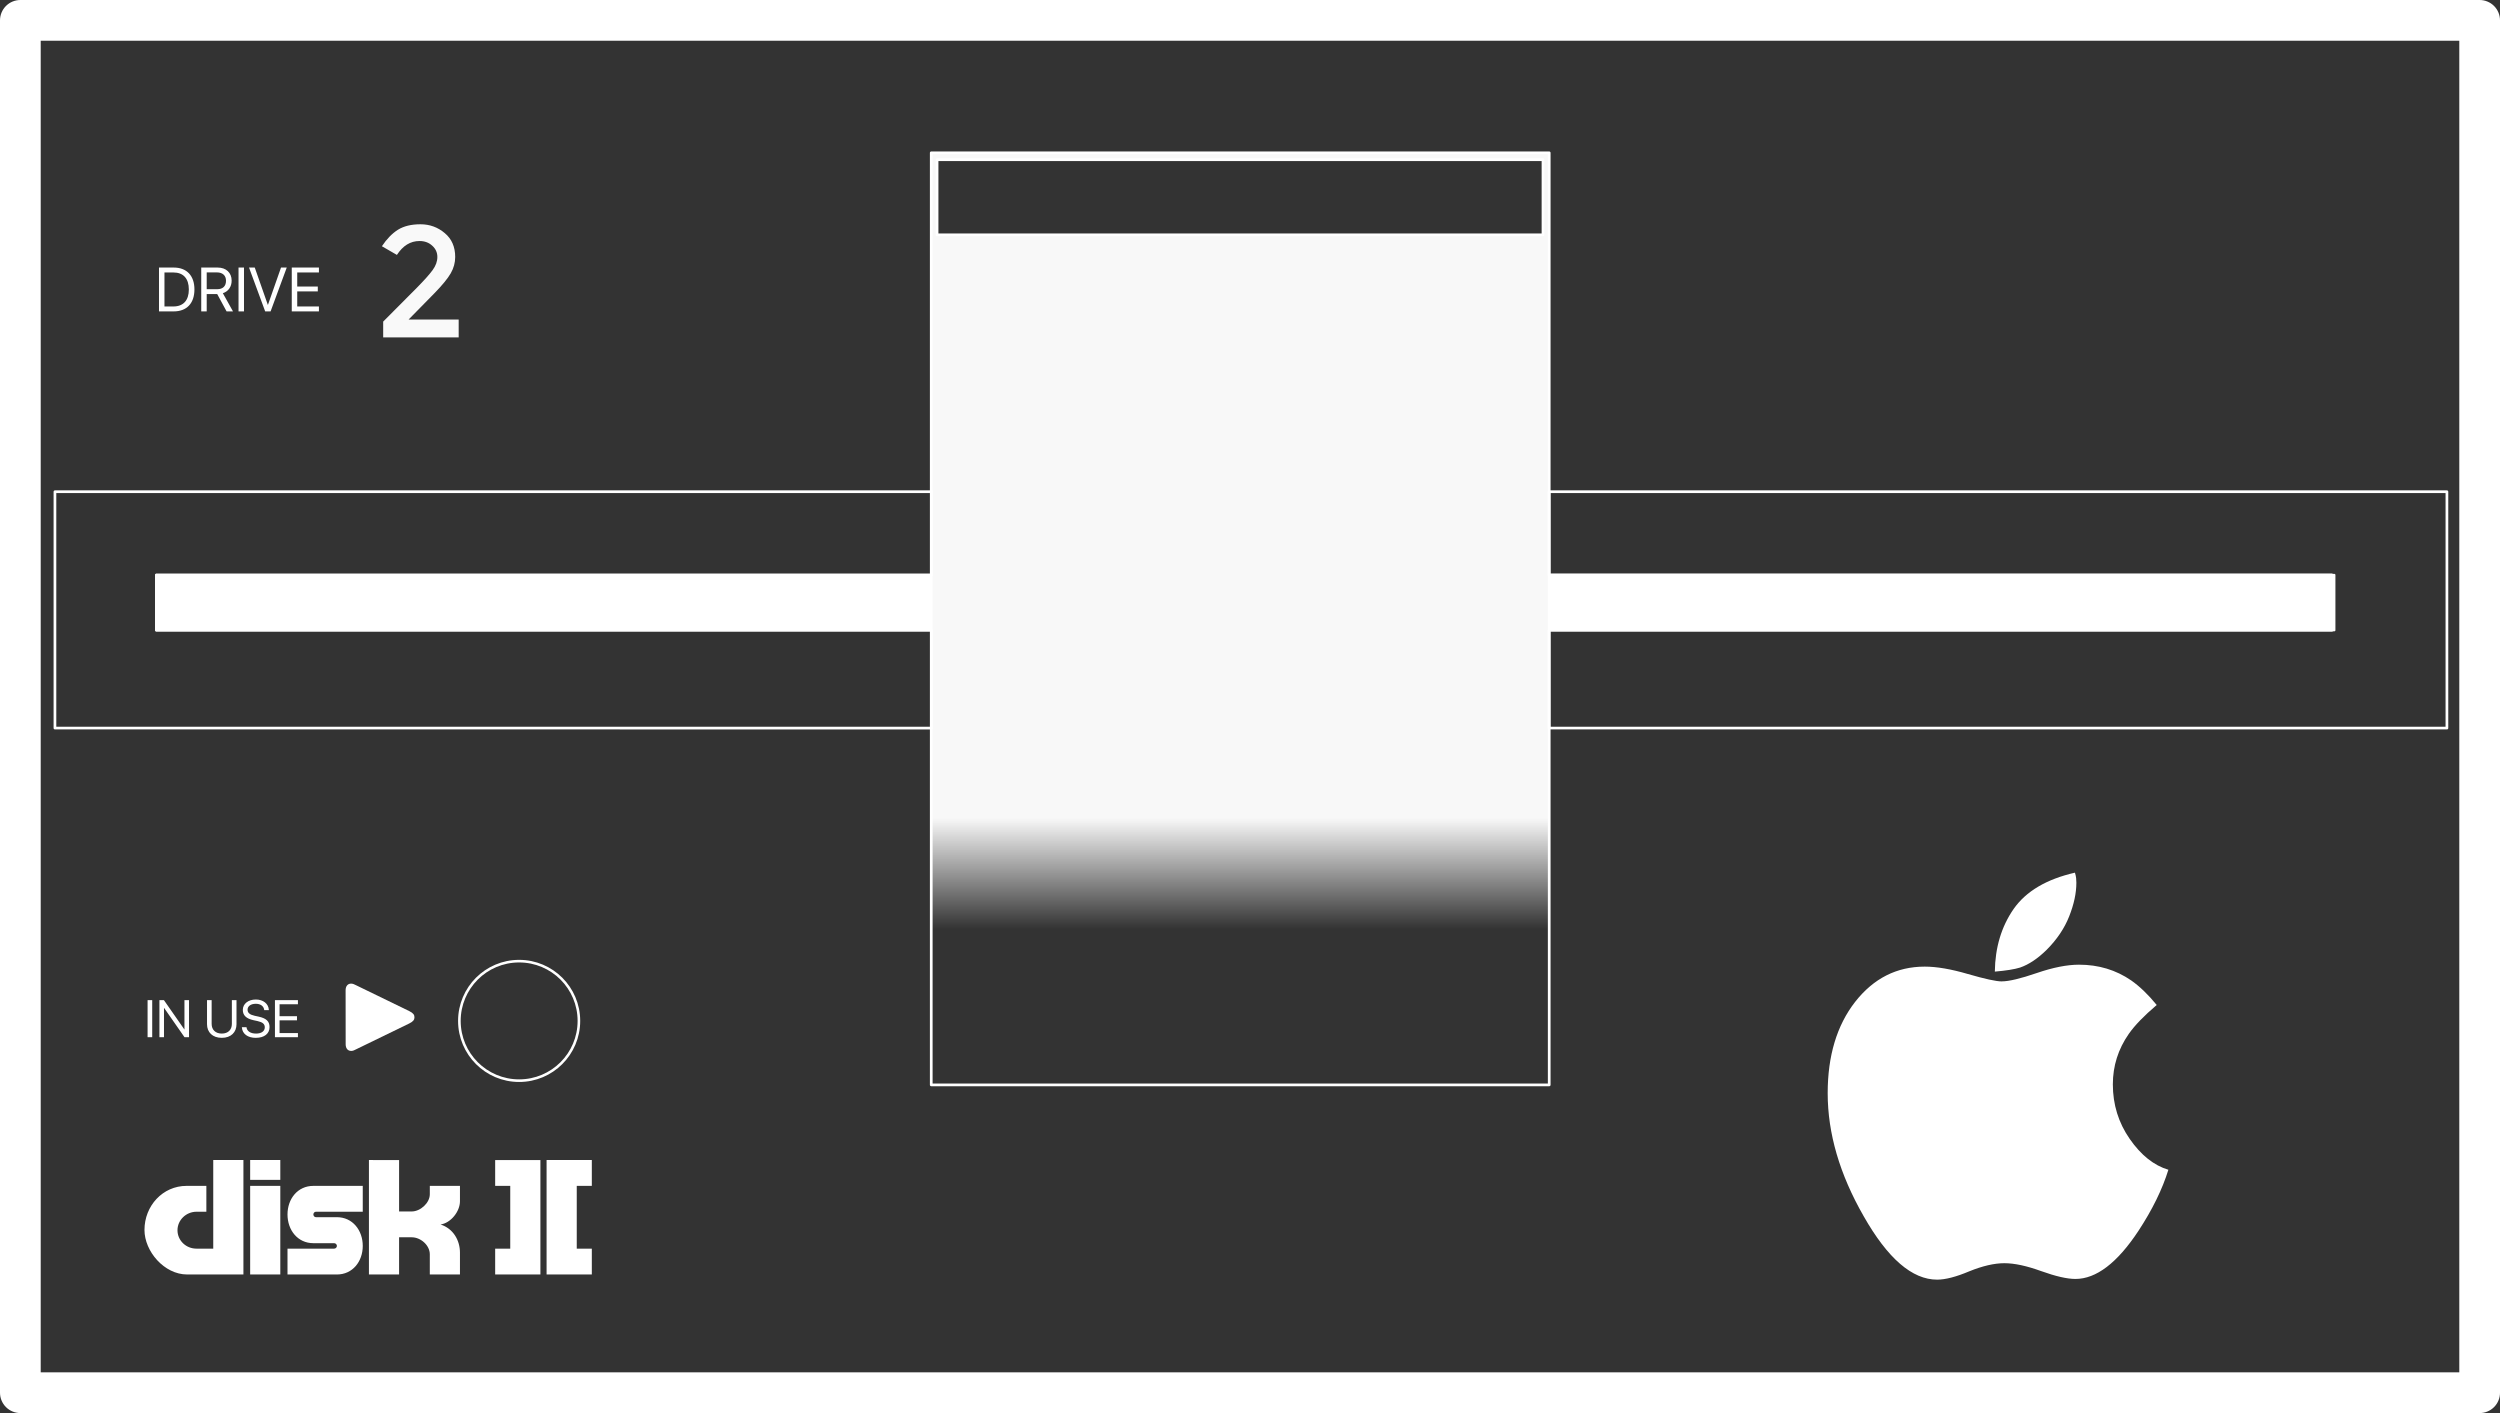 <?xml version="1.0" encoding="UTF-8"?><!-- Created with Inkscape (http://www.inkscape.org/) --><svg xmlns:inkscape="http://www.inkscape.org/namespaces/inkscape" xmlns:sodipodi="http://sodipodi.sourceforge.net/DTD/sodipodi-0.dtd" xmlns:xlink="http://www.w3.org/1999/xlink" xmlns="http://www.w3.org/2000/svg" xmlns:svg="http://www.w3.org/2000/svg" width="184.237mm" height="104.135mm" viewBox="0 0 184.237 104.135" version="1.1" id="svg1" xml:space="preserve" inkscape:version="1.4.2 (ebf0e940, 2025-05-08)" sodipodi:docname="disk2-vectorized.svg" inkscape:export-filename="disk2-vectorized.png" inkscape:export-xdpi="96" inkscape:export-ydpi="96"><rect x="0" y="0" width="184.237" height="104.135" fill="#333333" stroke="none"/><sodipodi:namedview id="namedview1" pagecolor="#ffffff" bordercolor="#000000" borderopacity="0.25" inkscape:showpageshadow="2" inkscape:pageopacity="0.0" inkscape:pagecheckerboard="0" inkscape:deskcolor="#d1d1d1" inkscape:document-units="mm" inkscape:zoom="1.3276123" inkscape:cx="324.64297" inkscape:cy="183.7886" inkscape:window-width="1432" inkscape:window-height="835" inkscape:window-x="69" inkscape:window-y="38" inkscape:window-maximized="0" inkscape:current-layer="layer3"><inkscape:page x="-8.79512e-15" y="-2.6469517e-13" width="184.237" height="104.135" id="page2" margin="0" bleed="0"/></sodipodi:namedview><defs id="defs1"><linearGradient id="linearGradient36" inkscape:collect="always"><stop offset="0.821" id="stop36" style="stop-color:#ffffff;stop-opacity:1;fill:#ffffff"/><stop offset="1" id="stop37" style="stop-color:#ffffff;stop-opacity:0;fill:#ffffff"/></linearGradient><linearGradient inkscape:collect="always" xlink:href="#linearGradient36" id="linearGradient37" x1="104.562" y1="52.684" x2="104.562" y2="98.425" gradientUnits="userSpaceOnUse"/><linearGradient inkscape:collect="always" xlink:href="#linearGradient36" id="linearGradient8" gradientUnits="userSpaceOnUse" x1="104.562" y1="52.684" x2="104.562" y2="98.425" gradientTransform="translate(-1.4361851e-4,3.2440149e-4)"/></defs><g inkscape:groupmode="layer" id="layer2" inkscape:label="Layer 2" transform="translate(-13.163,-29.949)"><rect id="rect1" width="181.237" height="101.135" x="14.663" y="31.449" style="fill:none;stroke:#ffffff;stroke-width:3;stroke-linejoin:round;stroke-dasharray:none;stroke-opacity:1"/><path d="m 28.878,115.437 v 6.53 h -1.238 c -0.773,0 -1.397,-0.603 -1.397,-1.355 0,-0.751 0.635,-1.365 1.408,-1.365 h 0.72 v -1.905 h -1.46 c -1.757,0 -3.101,1.471 -3.101,3.249 0,1.566 1.45,3.281 3.143,3.281 h 4.149 v -8.435 z m 2.72,0 v 1.46 h 2.222 v -1.46 z m 0,1.905 v 6.53 h 2.222 v -6.53 z m 2.752,2.106 c 0,1.154 0.751,2.117 1.905,2.117 h 1.535 c 0.106,0 0.201,0.095 0.201,0.201 0,0.106 -0.095,0.201 -0.201,0.201 h -3.44 v 1.905 h 3.641 c 1.154,0 1.905,-0.953 1.905,-2.106 0,-1.154 -0.751,-2.117 -1.905,-2.117 h -1.545 c -0.106,0 -0.19,-0.095 -0.19,-0.201 0,-0.106 0.085,-0.201 0.19,-0.201 h 3.45 v -1.905 h -3.641 c -1.154,0 -1.905,0.953 -1.905,2.106 z m 6.001,-4.011 v 8.435 h 2.222 v -2.741 h 0.931 c 0.677,0 1.333,0.603 1.333,1.249 v 1.492 h 2.222 v -1.609 c 0,-0.91 -0.497,-1.778 -1.429,-2.074 0.762,-0.116 1.429,-0.963 1.429,-1.714 v -1.132 H 44.838 v 0.614 c 0,0.646 -0.698,1.27 -1.333,1.27 h -0.931 v -3.789 z m 10.414,1.905 v 4.625 h -1.111 v 1.905 h 3.334 v -8.435 h -3.334 v 1.905 z m 2.678,-1.905 v 8.435 h 3.334 v -1.905 h -1.111 v -4.625 h 1.111 v -1.905 z" id="text1" inkscape:label="disk ][" aria-label="disk ][" style="font-size:10.583px;font-family:'Motter Tektura Retro';-inkscape-font-specification:'Motter Tektura Retro, Normal';stroke:#ffffff;stroke-width:0;stroke-linejoin:round;fill:#ffffff"/><path d="m 160.681,102.271 q 0.791,0 2.583,-0.615 1.792,-0.615 3.11,-0.615 2.161,0 3.848,1.16 0.949,0.668 1.88,1.81 -1.406,1.195 -2.056,2.126 -1.177,1.687 -1.177,3.725 0,2.231 1.247,4.024 1.247,1.792 2.846,2.267 -0.668,2.161 -2.214,4.515 -2.337,3.532 -4.638,3.532 -0.914,0 -2.53,-0.58 -1.599,-0.58 -2.706,-0.58 -1.107,0 -2.583,0.597 -1.458,0.615 -2.372,0.615 -2.758,0 -5.412,-4.674 -2.653,-4.621 -2.653,-9.066 0,-4.129 2.021,-6.729 2.038,-2.6 5.13,-2.6 1.318,0 3.18,0.545 1.88,0.545 2.495,0.545 z m 5.499,-7.256 q 0,1.124 -0.527,2.46 -0.527,1.335 -1.669,2.477 -0.984,0.966 -1.95,1.3 -0.615,0.193 -1.862,0.299 0.035,-2.671 1.388,-4.621 1.37,-1.95 4.515,-2.671 0.07,0.228 0.088,0.404 0.018,0.176 0.018,0.351 z" id="text2" inkscape:label="" aria-label="" style="font-size:35.983px;font-family:'Motter Tektura Retro';-inkscape-font-specification:'Motter Tektura Retro, Normal';stroke:#ffffff;stroke-width:0;stroke-linejoin:round;fill:#ffffff"/><path d="m 24.88,52.897 h 1.086 c 0.961,0 1.525,-0.598 1.525,-1.617 v -0.004 c 0,-1.014 -0.569,-1.61 -1.525,-1.61 h -1.086 z m 0.403,-0.363 v -2.506 h 0.656 c 0.732,0 1.14,0.446 1.14,1.252 v 0.004 c 0,0.802 -0.408,1.25 -1.14,1.25 z m 2.71,0.363 h 0.403 v -1.279 h 0.773 l 0.692,1.279 h 0.472 l -0.748,-1.341 c 0.403,-0.128 0.649,-0.475 0.649,-0.923 v -0.004 c 0,-0.582 -0.408,-0.963 -1.03,-0.963 h -1.211 z m 0.403,-1.635 v -1.238 h 0.755 c 0.414,0 0.667,0.228 0.667,0.614 v 0.004 c 0,0.396 -0.235,0.62 -0.649,0.62 z m 2.345,1.635 h 0.403 v -3.231 h -0.403 z m 1.964,0 h 0.399 l 1.191,-3.231 h -0.423 l -0.963,2.748 h -0.009 l -0.963,-2.748 h -0.423 z m 1.959,0 h 2.002 v -0.363 h -1.599 v -1.111 h 1.516 v -0.358 h -1.516 v -1.037 h 1.599 v -0.363 h -2.002 z" id="text3" inkscape:label="DRIVE" aria-label="DRIVE" style="font-size:4.586px;font-family:'SF Pro Display';-inkscape-font-specification:'SF Pro Display, Normal';stroke:#ffffff;stroke-width:0;stroke-linejoin:round;fill:#ffffff"/><path d="m 24.039,106.387 h 0.341 v -2.734 H 24.039 Z m 0.872,0 h 0.337 v -2.158 h 0.009 l 1.504,2.158 h 0.332 v -2.734 H 26.756 v 2.158 h -0.009 l -1.504,-2.158 H 24.911 Z m 4.597,0.045 c 0.678,0 1.084,-0.409 1.084,-1.004 v -1.775 H 30.25 v 1.753 c 0,0.421 -0.269,0.712 -0.743,0.712 -0.474,0 -0.747,-0.292 -0.747,-0.712 v -1.753 h -0.341 v 1.775 c 0,0.595 0.409,1.004 1.088,1.004 z m 2.509,0 c 0.625,0 1.01,-0.307 1.01,-0.792 v -0.002 c 0,-0.417 -0.235,-0.644 -0.796,-0.767 l -0.303,-0.066 c -0.356,-0.078 -0.521,-0.218 -0.521,-0.441 v -0.002 c 0,-0.263 0.239,-0.438 0.604,-0.44 0.347,0 0.58,0.165 0.621,0.443 l 0.004,0.026 h 0.341 l -0.002,-0.028 c -0.03,-0.447 -0.421,-0.756 -0.955,-0.756 -0.563,0 -0.961,0.315 -0.963,0.764 v 0.002 c 0,0.4 0.25,0.64 0.784,0.758 l 0.303,0.066 c 0.375,0.083 0.532,0.218 0.532,0.459 v 0.002 c 0,0.282 -0.248,0.46 -0.642,0.46 -0.396,0 -0.661,-0.169 -0.701,-0.443 l -0.004,-0.026 h -0.341 l 0.002,0.026 c 0.034,0.468 0.434,0.758 1.025,0.758 z m 1.408,-0.045 h 1.694 v -0.307 h -1.353 v -0.94 h 1.283 v -0.303 h -1.283 v -0.877 h 1.353 v -0.307 h -1.694 z" id="text4" inkscape:label="IN USE" aria-label="IN USE" style="font-size:3.881px;font-family:'SF Pro Display';-inkscape-font-specification:'SF Pro Display, Normal';stroke:#ffffff;stroke-width:0;stroke-linejoin:round;fill:#ffffff"/><path d="m 39.04,107.398 c 0.139,0 0.25,-0.059 0.388,-0.131 l 3.895,-1.894 c 0.297,-0.147 0.384,-0.277 0.384,-0.456 0,-0.178 -0.087,-0.309 -0.384,-0.456 l -3.895,-1.894 c -0.143,-0.071 -0.254,-0.131 -0.392,-0.131 -0.25,0 -0.404,0.194 -0.404,0.487 l 0.004,3.986 c 0,0.293 0.155,0.487 0.404,0.487 z" id="text5" inkscape:label="▶︎" aria-label="▶︎" style="font-size:8.114px;font-family:'SF Pro Display';-inkscape-font-specification:'SF Pro Display, Normal';stroke:#ffffff;stroke-width:0;stroke-linejoin:round;fill:#ffffff"/><ellipse id="path5" cx="51.421" cy="105.185" rx="4.404" ry="4.404" inkscape:label="drive light outer" style="fill:none;fill-opacity:1;stroke:#ffffff;stroke-width:0.192;stroke-linejoin:round;stroke-dasharray:none"/><path d="M 81.801,83.605 V 76.395 H 24.687 V 72.318 H 81.801 V 66.186 H 17.212 v 17.418 z" id="path33" style="opacity:1;fill:none;stroke:#ffffff;stroke-width:0.2;stroke-linejoin:round"/><path d="m 127.323,66.186 v 6.131 h 57.687 v 4.077 h -57.687 v 7.21 h 66.165 V 66.186 Z" id="path27" style="opacity:1;fill:none;stroke:#ffffff;stroke-width:0.2;stroke-linejoin:round"/><path d="M 81.726,72.318 H 24.678 v 4.077 h 57.048 z" id="path34" style="stroke:#ffffff;stroke-width:0.157;stroke-linejoin:round;fill:#ffffff"/><path d="m 127.398,72.318 v 4.077 h 57.795 v -4.077 z" id="path29" style="stroke:#ffffff;stroke-width:0.157;stroke-linejoin:round;fill:#ffffff"/></g><g inkscape:groupmode="layer" id="layer3" inkscape:label="Layer 3" transform="translate(-13.163,-29.949)"><path id="path26" inkscape:label="DriveDoorOpen" d="m 81.791,41.211 v 68.688 h 45.541 V 41.211 Z m 0.429,0.507 h 44.654 v 5.537 H 82.22 Z" style="display:inline;fill:url(#linearGradient37);fill-opacity:0.966;stroke:#ffffff;stroke-width:0.2;stroke-linecap:round;stroke-linejoin:round;stroke-dasharray:none;stroke-opacity:1"/><path d="m 43.869,51.169 q 0.827,-0.838 1.176,-1.316 0.349,-0.477 0.349,-0.966 0,-0.489 -0.373,-0.827 -0.373,-0.349 -0.943,-0.349 -1.001,0 -1.665,1.024 l -1.106,-0.64 q 0.536,-0.803 1.176,-1.211 0.652,-0.407 1.665,-0.407 1.024,0 1.793,0.652 0.768,0.64 0.768,1.758 0,0.629 -0.326,1.199 -0.326,0.57 -1.199,1.467 l -1.909,1.944 h 3.69 v 1.316 H 41.401 v -1.164 z" id="text8" inkscape:label="Drive2" aria-label="2" style="font-size:11.642px;font-family:Montserrat;-inkscape-font-specification:'Montserrat, Normal';fill-opacity:0.966;stroke-width:0.192;stroke-linecap:round;stroke-linejoin:round;fill:#ffffff"/></g></svg>
